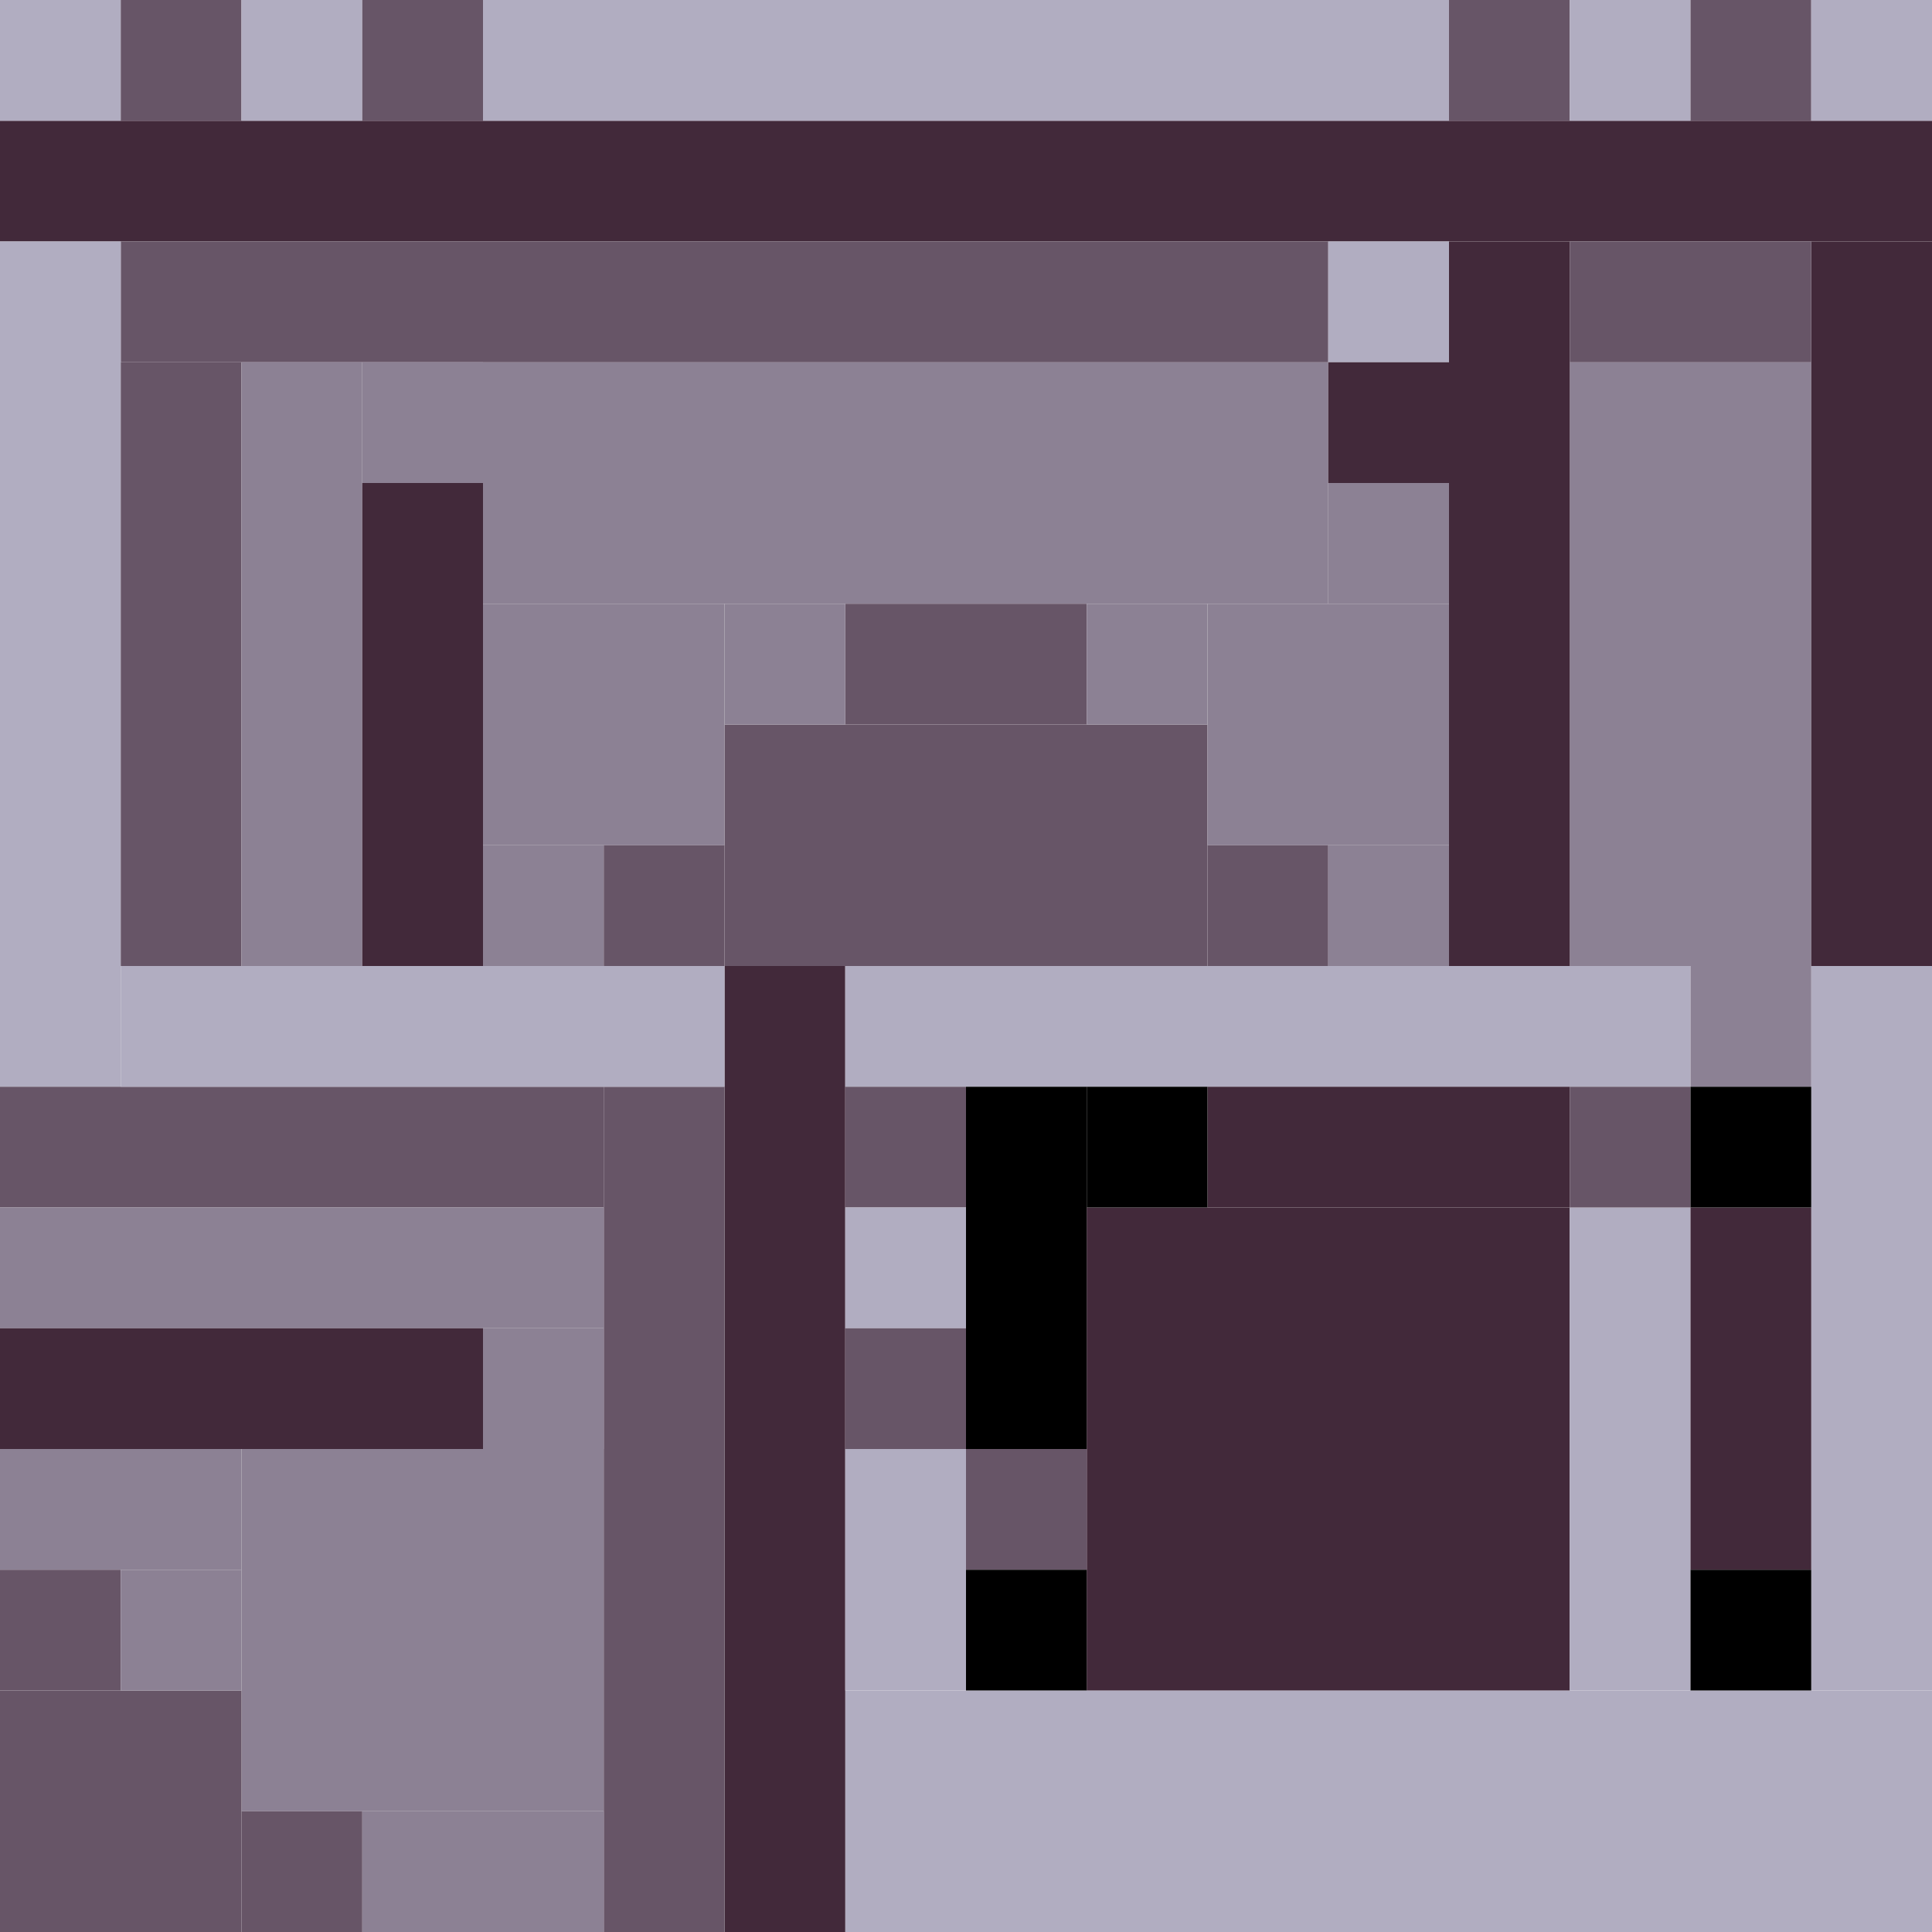 <!-- Created with Inkscape (http://www.inkscape.org/) --><svg xmlns:inkscape="http://www.inkscape.org/namespaces/inkscape" xmlns:sodipodi="http://sodipodi.sourceforge.net/DTD/sodipodi-0.dtd" xmlns="http://www.w3.org/2000/svg" xmlns:svg="http://www.w3.org/2000/svg" width="32" height="32" viewBox="0 0 32 32" version="1.1" id="svg1" inkscape:version="1.3 (0e150ed6c4, 2023-07-21)" sodipodi:docname="PLANTILLA.svg">
  <sodipodi:namedview id="namedview1" pagecolor="#b6b6b6" bordercolor="#666666" borderopacity="1.0" inkscape:showpageshadow="2" inkscape:pageopacity="0.0" inkscape:pagecheckerboard="true" inkscape:deskcolor="#d1d1d1" inkscape:document-units="px" showgrid="true" shape-rendering="crispEdges" inkscape:zoom="24.09375" inkscape:cx="16" inkscape:cy="16" inkscape:window-width="1920" inkscape:window-height="1009" inkscape:window-x="1912" inkscape:window-y="-8" inkscape:window-maximized="1" inkscape:current-layer="layer1">
    <inkscape:grid id="grid1" units="px" originx="0" originy="0" spacingx="1" spacingy="1" empcolor="#0099e5" empopacity="0.302" color="#0099e5" opacity="0.149" empspacing="4" dotted="false" gridanglex="30" gridanglez="30" visible="true"/>
  </sodipodi:namedview>
  <defs id="defs1"/>
  <g inkscape:label="Capa 1" inkscape:groupmode="layer" id="layer1"/>
<g inkscape:groupmode="layer" inkscape:label="Capa 1"><rect x="14" y="28" width="18" height="4" style="fill:#b1adc1"/><rect x="0" y="2" width="32" height="2" style="fill:#42293a"/><rect x="18" y="20" width="8" height="8" style="fill:#42293a"/><rect x="8" y="6" width="14" height="4" style="fill:#8c8194"/><rect x="2" y="4" width="20" height="2" style="fill:#675567"/><rect x="26" y="6" width="4" height="10" style="fill:#8c8194"/><rect x="4" y="24" width="6" height="6" style="fill:#8c8194"/><rect x="8" y="0" width="16" height="2" style="fill:#b1adc1"/><rect x="12" y="12" width="8" height="4" style="fill:#675567"/><rect x="12" y="16" width="2" height="16" style="fill:#42293a"/><rect x="0" y="4" width="2" height="14" style="fill:#b1adc1"/><rect x="10" y="18" width="2" height="14" style="fill:#675567"/><rect x="14" y="16" width="14" height="2" style="fill:#b1adc1"/><rect x="24" y="4" width="2" height="12" style="fill:#42293a"/><rect x="30" y="4" width="2" height="12" style="fill:#42293a"/><rect x="30" y="16" width="2" height="12" style="fill:#b1adc1"/><rect x="0" y="18" width="10" height="2" style="fill:#675567"/><rect x="0" y="20" width="10" height="2" style="fill:#8c8194"/><rect x="2" y="6" width="2" height="10" style="fill:#675567"/><rect x="2" y="16" width="10" height="2" style="fill:#b1adc1"/><rect x="4" y="6" width="2" height="10" style="fill:#8c8194"/><rect x="0" y="22" width="8" height="2" style="fill:#42293a"/><rect x="0" y="28" width="4" height="4" style="fill:#675567"/><rect x="6" y="8" width="2" height="8" style="fill:#42293a"/><rect x="8" y="10" width="4" height="4" style="fill:#8c8194"/><rect x="20" y="10" width="4" height="4" style="fill:#8c8194"/><rect x="26" y="20" width="2" height="8" style="fill:#b1adc1"/><rect x="16" y="18" width="2" height="6" style="fill:#000000"/><rect x="20" y="18" width="6" height="2" style="fill:#42293a"/><rect x="28" y="20" width="2" height="6" style="fill:#42293a"/><rect x="0" y="24" width="4" height="2" style="fill:#8c8194"/><rect x="6" y="30" width="4" height="2" style="fill:#8c8194"/><rect x="14" y="10" width="4" height="2" style="fill:#675567"/><rect x="14" y="24" width="2" height="4" style="fill:#b1adc1"/><rect x="26" y="4" width="4" height="2" style="fill:#675567"/><rect x="0" y="0" width="2" height="2" style="fill:#b1adc1"/><rect x="0" y="26" width="2" height="2" style="fill:#675567"/><rect x="2" y="0" width="2" height="2" style="fill:#675567"/><rect x="2" y="26" width="2" height="2" style="fill:#8c8194"/><rect x="4" y="0" width="2" height="2" style="fill:#b1adc1"/><rect x="4" y="30" width="2" height="2" style="fill:#675567"/><rect x="6" y="0" width="2" height="2" style="fill:#675567"/><rect x="6" y="6" width="2" height="2" style="fill:#8c8194"/><rect x="8" y="14" width="2" height="2" style="fill:#8c8194"/><rect x="8" y="22" width="2" height="2" style="fill:#8c8194"/><rect x="10" y="14" width="2" height="2" style="fill:#675567"/><rect x="12" y="10" width="2" height="2" style="fill:#8c8194"/><rect x="14" y="18" width="2" height="2" style="fill:#675567"/><rect x="14" y="20" width="2" height="2" style="fill:#b1adc1"/><rect x="14" y="22" width="2" height="2" style="fill:#675567"/><rect x="16" y="24" width="2" height="2" style="fill:#675567"/><rect x="16" y="26" width="2" height="2" style="fill:#000000"/><rect x="18" y="10" width="2" height="2" style="fill:#8c8194"/><rect x="18" y="18" width="2" height="2" style="fill:#000000"/><rect x="20" y="14" width="2" height="2" style="fill:#675567"/><rect x="22" y="4" width="2" height="2" style="fill:#b1adc1"/><rect x="22" y="6" width="2" height="2" style="fill:#42293a"/><rect x="22" y="8" width="2" height="2" style="fill:#8c8194"/><rect x="22" y="14" width="2" height="2" style="fill:#8c8194"/><rect x="24" y="0" width="2" height="2" style="fill:#675567"/><rect x="26" y="0" width="2" height="2" style="fill:#b1adc1"/><rect x="26" y="18" width="2" height="2" style="fill:#675567"/><rect x="28" y="0" width="2" height="2" style="fill:#675567"/><rect x="28" y="16" width="2" height="2" style="fill:#8c8194"/><rect x="28" y="18" width="2" height="2" style="fill:#000000"/><rect x="28" y="26" width="2" height="2" style="fill:#000000"/><rect x="30" y="0" width="2" height="2" style="fill:#b1adc1"/></g></svg>